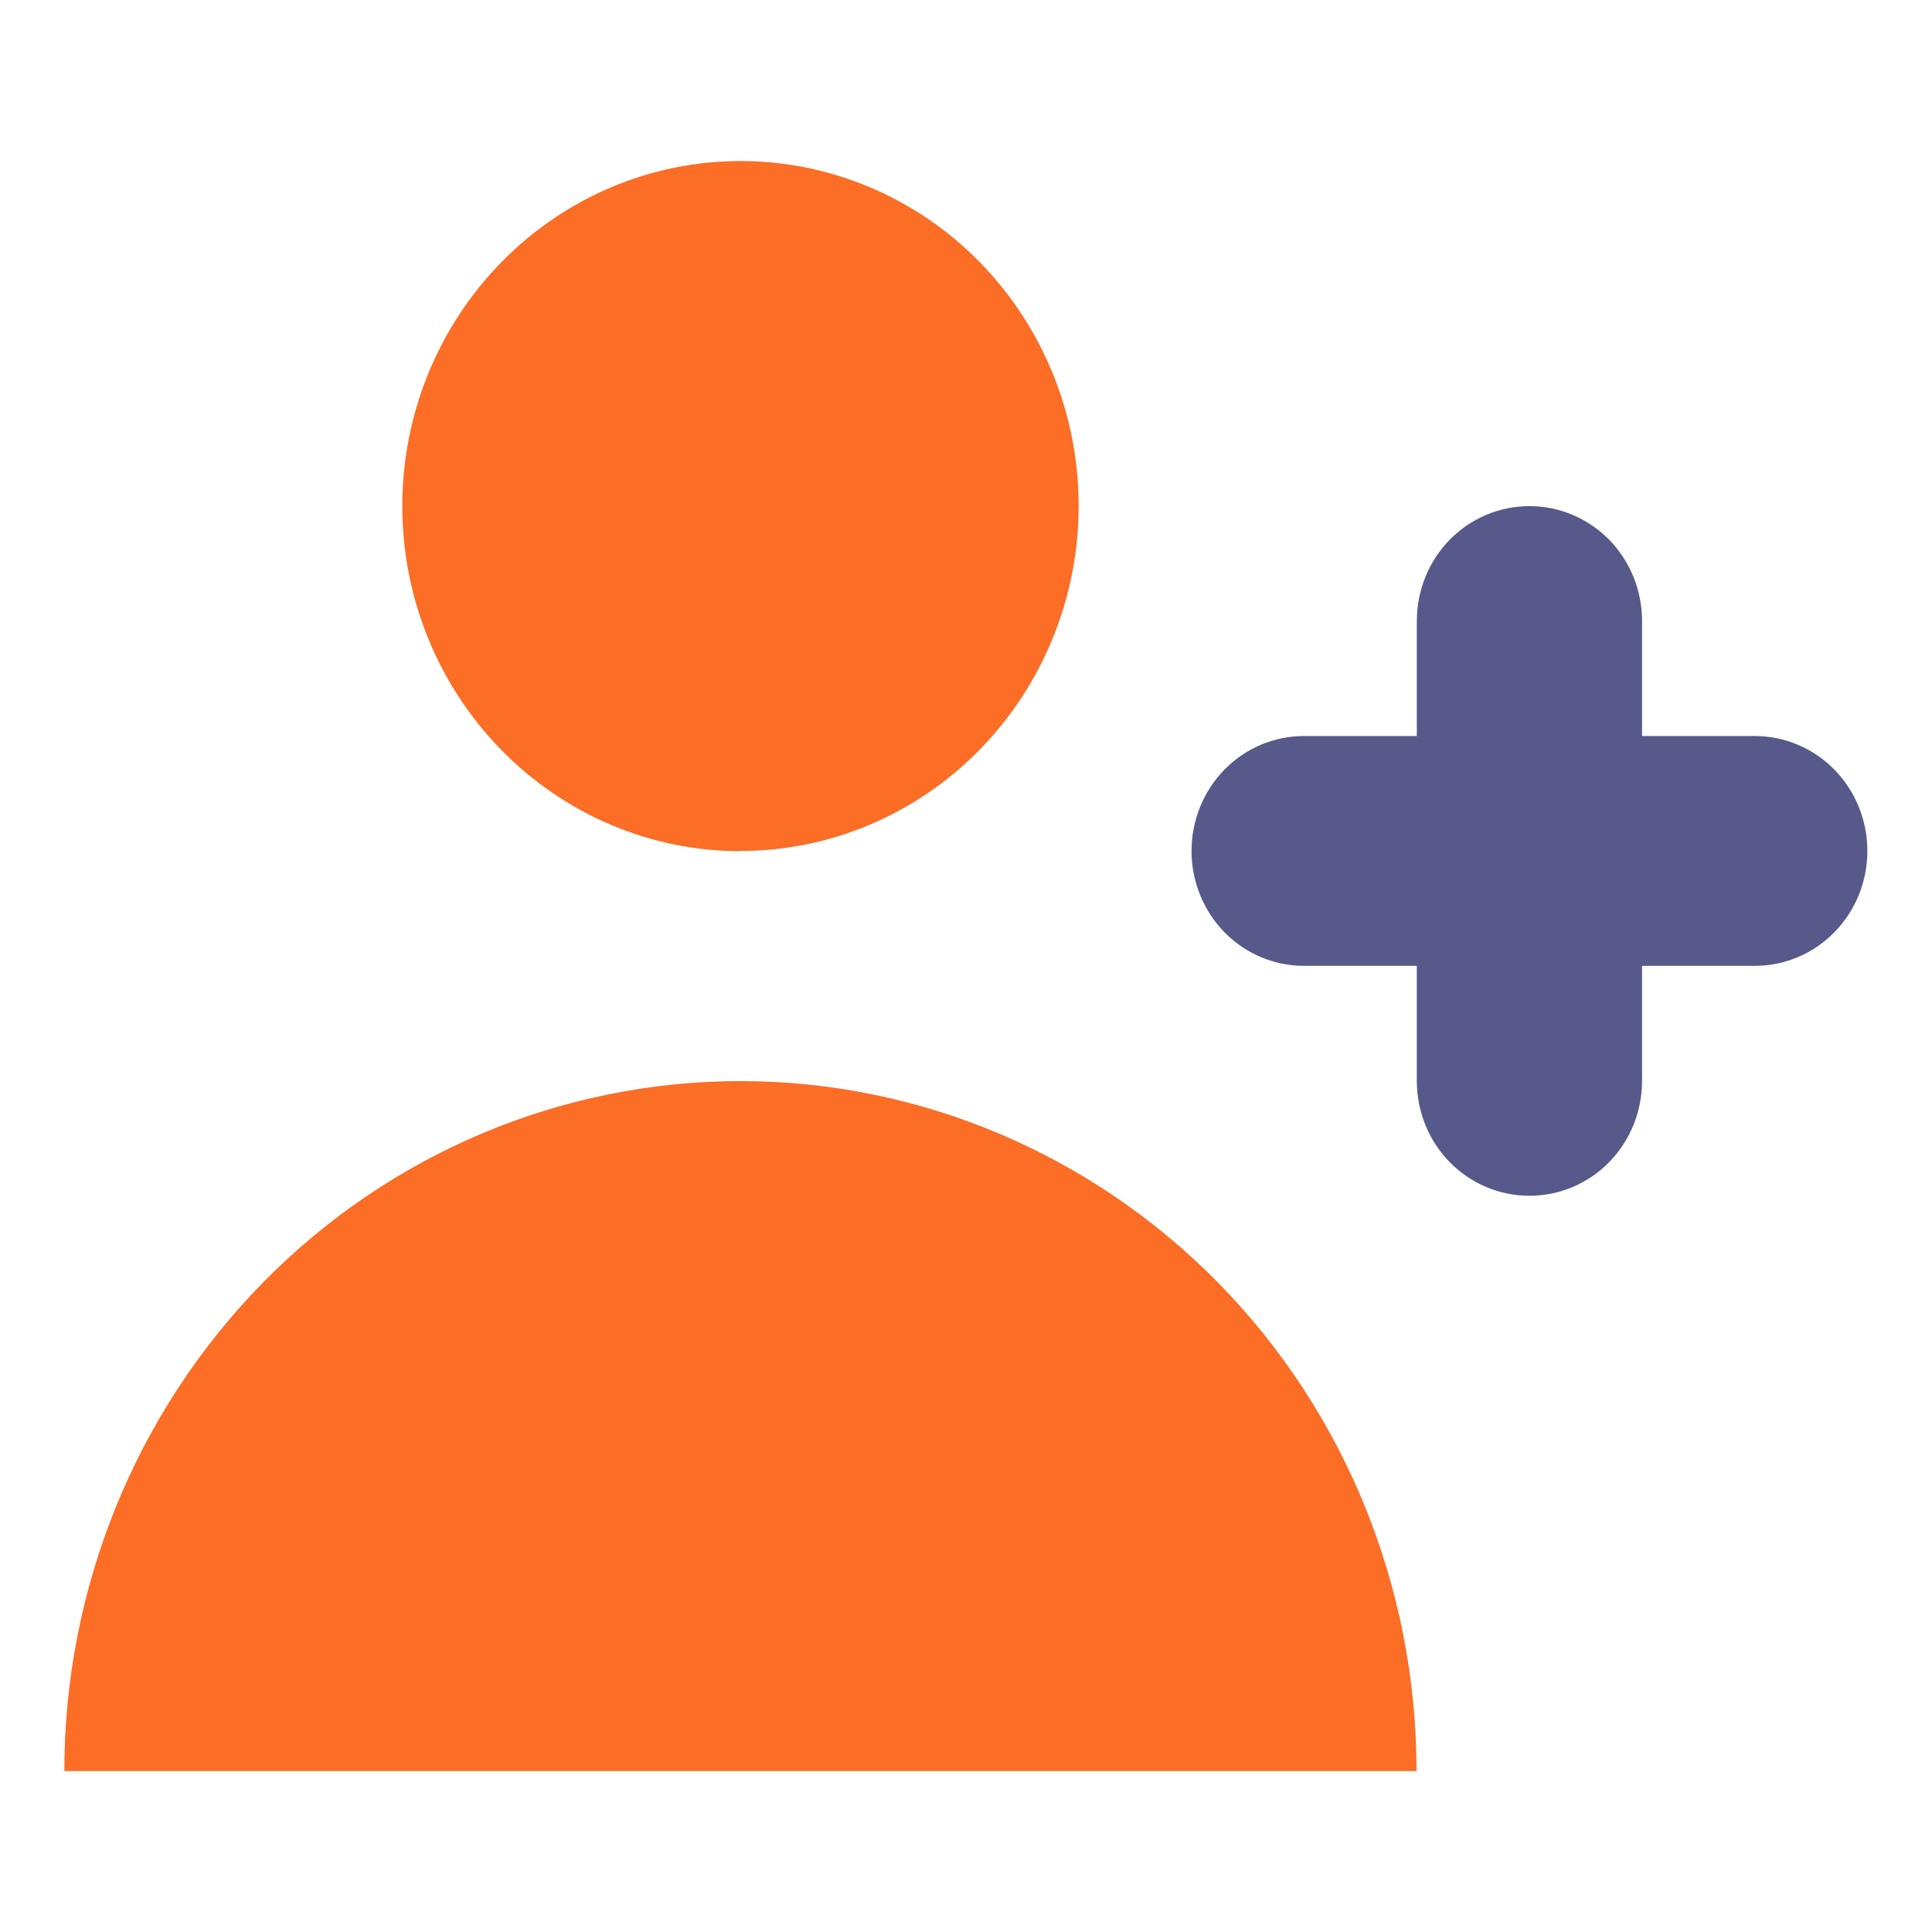 <svg width="26" height="26" viewBox="0 0 26 26" fill="none" xmlns="http://www.w3.org/2000/svg">
<g clip-path="url(#clip0_1245_27707)">
<path d="M9.965 11.452C11.173 11.452 12.328 10.962 13.182 10.091C14.036 9.219 14.516 8.04 14.516 6.808C14.516 5.575 14.036 4.396 13.182 3.525C12.331 2.657 11.173 2.167 9.965 2.167C8.757 2.167 7.602 2.657 6.748 3.528C5.894 4.399 5.414 5.578 5.414 6.811C5.414 8.044 5.894 9.222 6.748 10.094C7.602 10.965 8.757 11.455 9.965 11.455V11.452Z" fill="#FC6D26"/>
<path d="M9.965 14.549C12.378 14.549 14.691 15.528 16.399 17.268C18.107 19.011 19.063 21.371 19.063 23.834H0.866C0.866 21.371 1.826 19.011 3.531 17.268C5.239 15.525 7.552 14.549 9.965 14.549Z" fill="#FC6D26"/>
<path d="M22.098 8.358C22.098 7.946 21.939 7.554 21.655 7.263C21.37 6.973 20.983 6.811 20.582 6.811C20.182 6.811 19.795 6.973 19.51 7.263C19.225 7.554 19.067 7.949 19.067 8.358V9.905H17.551C17.147 9.905 16.763 10.067 16.478 10.357C16.194 10.648 16.035 11.043 16.035 11.452C16.035 11.86 16.194 12.255 16.478 12.546C16.763 12.836 17.147 12.998 17.551 12.998H19.067V14.545C19.067 14.957 19.225 15.349 19.51 15.64C19.795 15.93 20.178 16.092 20.582 16.092C20.986 16.092 21.37 15.93 21.655 15.64C21.939 15.349 22.098 14.957 22.098 14.545V12.998H23.614C24.018 12.998 24.402 12.836 24.686 12.546C24.971 12.255 25.13 11.864 25.13 11.452C25.13 11.04 24.971 10.648 24.686 10.357C24.402 10.067 24.015 9.905 23.614 9.905H22.098V8.358Z" fill="#565989"/>
</g>
<defs>
<clipPath id="clip0_1245_27707">
<rect width="24.267" height="21.667" fill="white" transform="translate(0.866 2.167)"/>
</clipPath>
</defs>
</svg>
